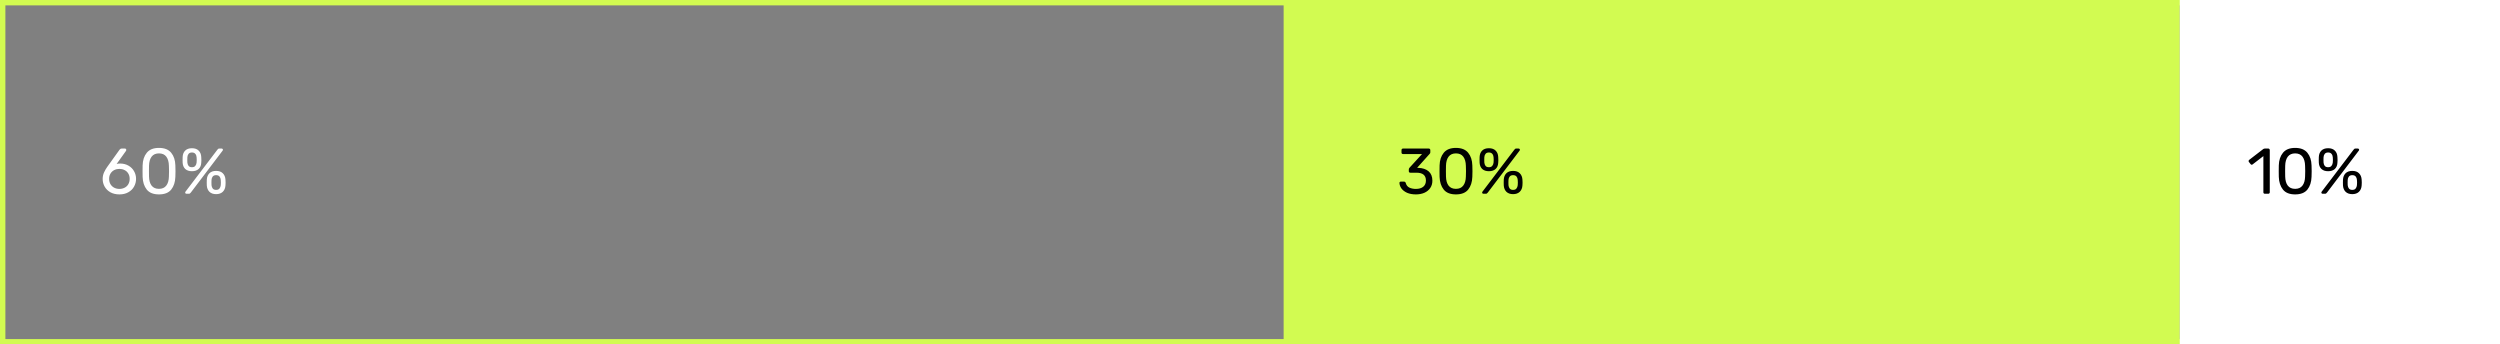 <svg width="929" height="128" viewBox="0 0 929 128" fill="none" xmlns="http://www.w3.org/2000/svg">
<rect x="0" y="0" width="929" height="128" fill="#808080" stroke="none"/>
<path d="M44.392 72.24C43.112 72.24 42 71.984 41.056 71.472C40.112 70.944 39.392 70.24 38.896 69.36C38.4 68.48 38.152 67.52 38.152 66.48C38.152 65.632 38.32 64.832 38.656 64.08C39.008 63.312 39.4 62.632 39.832 62.04L44.392 55.68C44.408 55.664 44.456 55.608 44.536 55.512C44.6 55.416 44.688 55.344 44.8 55.296C44.912 55.232 45.04 55.2 45.184 55.2H46.456C46.6 55.2 46.712 55.256 46.792 55.368C46.888 55.464 46.936 55.584 46.936 55.728C46.936 55.84 46.904 55.944 46.84 56.04L43.336 60.936C43.688 60.824 44.144 60.768 44.704 60.768C45.856 60.784 46.872 61.048 47.752 61.56C48.648 62.072 49.336 62.76 49.816 63.624C50.312 64.488 50.56 65.432 50.56 66.456C50.56 67.48 50.312 68.44 49.816 69.336C49.336 70.216 48.624 70.92 47.68 71.448C46.752 71.976 45.656 72.24 44.392 72.24ZM44.368 70.2C45.056 70.2 45.688 70.056 46.264 69.768C46.856 69.48 47.32 69.056 47.656 68.496C48.008 67.92 48.184 67.24 48.184 66.456C48.184 65.688 48.008 65.024 47.656 64.464C47.32 63.904 46.856 63.48 46.264 63.192C45.688 62.904 45.056 62.76 44.368 62.76C43.696 62.76 43.064 62.904 42.472 63.192C41.896 63.48 41.432 63.904 41.08 64.464C40.728 65.024 40.552 65.688 40.552 66.456C40.552 67.24 40.728 67.92 41.08 68.496C41.432 69.056 41.896 69.48 42.472 69.768C43.048 70.056 43.68 70.2 44.368 70.2ZM59.069 72.24C57.005 72.24 55.493 71.64 54.533 70.44C53.573 69.24 53.061 67.664 52.997 65.712C52.981 65.28 52.973 64.584 52.973 63.624C52.973 62.632 52.981 61.912 52.997 61.464C53.045 59.544 53.557 57.984 54.533 56.784C55.509 55.568 57.021 54.96 59.069 54.96C61.133 54.96 62.653 55.568 63.629 56.784C64.605 57.984 65.117 59.544 65.165 61.464C65.197 62.36 65.213 63.08 65.213 63.624C65.213 64.152 65.197 64.848 65.165 65.712C65.101 67.664 64.589 69.24 63.629 70.44C62.669 71.64 61.149 72.24 59.069 72.24ZM59.069 70.176C60.269 70.176 61.173 69.776 61.781 68.976C62.405 68.176 62.733 67.048 62.765 65.592C62.797 64.664 62.813 63.992 62.813 63.576C62.813 63.128 62.797 62.472 62.765 61.608C62.733 60.168 62.413 59.04 61.805 58.224C61.197 57.408 60.285 57 59.069 57C57.869 57 56.957 57.408 56.333 58.224C55.725 59.04 55.405 60.168 55.373 61.608L55.349 63.576L55.373 65.592C55.405 67.048 55.725 68.176 56.333 68.976C56.957 69.776 57.869 70.176 59.069 70.176ZM71.327 63.624C70.287 63.624 69.463 63.352 68.855 62.808C68.263 62.248 67.935 61.48 67.871 60.504C67.855 60.232 67.847 59.88 67.847 59.448C67.847 58.984 67.855 58.608 67.871 58.32C67.919 57.328 68.231 56.544 68.807 55.968C69.399 55.376 70.239 55.08 71.327 55.08C72.415 55.08 73.247 55.376 73.823 55.968C74.415 56.544 74.735 57.328 74.783 58.32C74.815 58.96 74.831 59.368 74.831 59.544C74.831 59.704 74.815 60.024 74.783 60.504C74.735 61.48 74.407 62.248 73.799 62.808C73.191 63.352 72.367 63.624 71.327 63.624ZM69.311 72C69.167 72 69.047 71.96 68.951 71.88C68.855 71.784 68.807 71.664 68.807 71.52C68.807 71.424 68.839 71.336 68.903 71.256L80.759 55.656C80.887 55.48 80.999 55.36 81.095 55.296C81.207 55.232 81.359 55.2 81.551 55.2H82.343C82.503 55.2 82.623 55.248 82.703 55.344C82.799 55.424 82.847 55.536 82.847 55.68C82.847 55.776 82.815 55.864 82.751 55.944L70.919 71.544C70.791 71.72 70.671 71.84 70.559 71.904C70.463 71.968 70.311 72 70.103 72H69.311ZM71.327 62.136C71.903 62.136 72.319 61.968 72.575 61.632C72.847 61.296 73.007 60.888 73.055 60.408C73.087 59.832 73.103 59.496 73.103 59.4C73.103 59.256 73.087 58.928 73.055 58.416C73.023 57.92 72.863 57.504 72.575 57.168C72.303 56.832 71.887 56.664 71.327 56.664C70.767 56.664 70.351 56.832 70.079 57.168C69.807 57.504 69.655 57.92 69.623 58.416C69.607 58.672 69.599 59 69.599 59.4C69.599 59.784 69.607 60.12 69.623 60.408C69.671 60.904 69.823 61.32 70.079 61.656C70.351 61.976 70.767 62.136 71.327 62.136ZM80.303 72.144C79.263 72.144 78.439 71.856 77.831 71.28C77.239 70.688 76.911 69.904 76.847 68.928C76.831 68.656 76.823 68.304 76.823 67.872C76.823 67.408 76.831 67.032 76.847 66.744C76.911 65.752 77.231 64.968 77.807 64.392C78.399 63.8 79.231 63.504 80.303 63.504C81.391 63.504 82.223 63.8 82.799 64.392C83.391 64.968 83.719 65.752 83.783 66.744C83.815 67.32 83.831 67.696 83.831 67.872C83.831 68.032 83.815 68.384 83.783 68.928C83.719 69.904 83.383 70.688 82.775 71.28C82.167 71.856 81.343 72.144 80.303 72.144ZM80.303 70.56C80.879 70.56 81.295 70.392 81.551 70.056C81.823 69.72 81.983 69.312 82.031 68.832C82.063 68.256 82.079 67.92 82.079 67.824C82.079 67.68 82.063 67.352 82.031 66.84C81.999 66.344 81.847 65.928 81.575 65.592C81.303 65.256 80.879 65.088 80.303 65.088C79.743 65.088 79.327 65.256 79.055 65.592C78.783 65.928 78.631 66.344 78.599 66.84C78.583 67.096 78.575 67.424 78.575 67.824C78.575 68.208 78.583 68.544 78.599 68.832C78.647 69.312 78.799 69.72 79.055 70.056C79.327 70.392 79.743 70.56 80.303 70.56Z" fill="white"/>
<rect x="1" y="1" width="833" height="126" stroke="#D2FB51" stroke-width="2"/>
<rect x="477" width="333" height="128" fill="#D2FB51"/>
<rect x="810" width="119" height="128" fill="white"/>
<path d="M526.152 72.24C524.888 72.24 523.792 72.04 522.864 71.64C521.952 71.224 521.256 70.688 520.776 70.032C520.312 69.376 520.064 68.688 520.032 67.968C520.032 67.824 520.08 67.712 520.176 67.632C520.272 67.536 520.392 67.488 520.536 67.488H521.712C522.048 67.488 522.272 67.664 522.384 68.016C522.592 68.816 523.04 69.384 523.728 69.72C524.416 70.04 525.224 70.2 526.152 70.2C527.288 70.2 528.192 69.936 528.864 69.408C529.536 68.864 529.872 68.088 529.872 67.08C529.872 65.144 528.696 64.176 526.344 64.176H524.064C523.904 64.176 523.768 64.128 523.656 64.032C523.56 63.92 523.512 63.784 523.512 63.624V62.976C523.512 62.752 523.6 62.536 523.776 62.328L528.432 57.24H521.352C521.192 57.24 521.056 57.192 520.944 57.096C520.848 56.984 520.8 56.848 520.8 56.688V55.776C520.8 55.616 520.848 55.48 520.944 55.368C521.056 55.256 521.192 55.2 521.352 55.2H530.928C531.104 55.2 531.24 55.256 531.336 55.368C531.448 55.464 531.504 55.6 531.504 55.776V56.64C531.504 56.832 531.416 57.016 531.24 57.192L526.608 62.352L526.992 62.376C528.624 62.424 529.912 62.848 530.856 63.648C531.8 64.448 532.272 65.616 532.272 67.152C532.272 68.192 532.008 69.096 531.48 69.864C530.952 70.632 530.224 71.224 529.296 71.64C528.368 72.04 527.32 72.24 526.152 72.24ZM541.022 72.24C538.958 72.24 537.446 71.64 536.486 70.44C535.526 69.24 535.014 67.664 534.95 65.712C534.934 65.28 534.926 64.584 534.926 63.624C534.926 62.632 534.934 61.912 534.95 61.464C534.998 59.544 535.51 57.984 536.486 56.784C537.462 55.568 538.974 54.96 541.022 54.96C543.086 54.96 544.606 55.568 545.582 56.784C546.558 57.984 547.07 59.544 547.118 61.464C547.15 62.36 547.166 63.08 547.166 63.624C547.166 64.152 547.15 64.848 547.118 65.712C547.054 67.664 546.542 69.24 545.582 70.44C544.622 71.64 543.102 72.24 541.022 72.24ZM541.022 70.176C542.222 70.176 543.126 69.776 543.734 68.976C544.358 68.176 544.686 67.048 544.718 65.592C544.75 64.664 544.766 63.992 544.766 63.576C544.766 63.128 544.75 62.472 544.718 61.608C544.686 60.168 544.366 59.04 543.758 58.224C543.15 57.408 542.238 57 541.022 57C539.822 57 538.91 57.408 538.286 58.224C537.678 59.04 537.358 60.168 537.326 61.608L537.302 63.576L537.326 65.592C537.358 67.048 537.678 68.176 538.286 68.976C538.91 69.776 539.822 70.176 541.022 70.176ZM553.28 63.624C552.24 63.624 551.416 63.352 550.808 62.808C550.216 62.248 549.888 61.48 549.824 60.504C549.808 60.232 549.8 59.88 549.8 59.448C549.8 58.984 549.808 58.608 549.824 58.32C549.872 57.328 550.184 56.544 550.76 55.968C551.352 55.376 552.192 55.08 553.28 55.08C554.368 55.08 555.2 55.376 555.776 55.968C556.368 56.544 556.688 57.328 556.736 58.32C556.768 58.96 556.784 59.368 556.784 59.544C556.784 59.704 556.768 60.024 556.736 60.504C556.688 61.48 556.36 62.248 555.752 62.808C555.144 63.352 554.32 63.624 553.28 63.624ZM551.264 72C551.12 72 551 71.96 550.904 71.88C550.808 71.784 550.76 71.664 550.76 71.52C550.76 71.424 550.792 71.336 550.856 71.256L562.712 55.656C562.84 55.48 562.952 55.36 563.048 55.296C563.16 55.232 563.312 55.2 563.504 55.2H564.296C564.456 55.2 564.576 55.248 564.656 55.344C564.752 55.424 564.8 55.536 564.8 55.68C564.8 55.776 564.768 55.864 564.704 55.944L552.872 71.544C552.744 71.72 552.624 71.84 552.512 71.904C552.416 71.968 552.264 72 552.056 72H551.264ZM553.28 62.136C553.856 62.136 554.272 61.968 554.528 61.632C554.8 61.296 554.96 60.888 555.008 60.408C555.04 59.832 555.056 59.496 555.056 59.4C555.056 59.256 555.04 58.928 555.008 58.416C554.976 57.92 554.816 57.504 554.528 57.168C554.256 56.832 553.84 56.664 553.28 56.664C552.72 56.664 552.304 56.832 552.032 57.168C551.76 57.504 551.608 57.92 551.576 58.416C551.56 58.672 551.552 59 551.552 59.4C551.552 59.784 551.56 60.12 551.576 60.408C551.624 60.904 551.776 61.32 552.032 61.656C552.304 61.976 552.72 62.136 553.28 62.136ZM562.256 72.144C561.216 72.144 560.392 71.856 559.784 71.28C559.192 70.688 558.864 69.904 558.8 68.928C558.784 68.656 558.776 68.304 558.776 67.872C558.776 67.408 558.784 67.032 558.8 66.744C558.864 65.752 559.184 64.968 559.76 64.392C560.352 63.8 561.184 63.504 562.256 63.504C563.344 63.504 564.176 63.8 564.752 64.392C565.344 64.968 565.672 65.752 565.736 66.744C565.768 67.32 565.784 67.696 565.784 67.872C565.784 68.032 565.768 68.384 565.736 68.928C565.672 69.904 565.336 70.688 564.728 71.28C564.12 71.856 563.296 72.144 562.256 72.144ZM562.256 70.56C562.832 70.56 563.248 70.392 563.504 70.056C563.776 69.72 563.936 69.312 563.984 68.832C564.016 68.256 564.032 67.92 564.032 67.824C564.032 67.68 564.016 67.352 563.984 66.84C563.952 66.344 563.8 65.928 563.528 65.592C563.256 65.256 562.832 65.088 562.256 65.088C561.696 65.088 561.28 65.256 561.008 65.592C560.736 65.928 560.584 66.344 560.552 66.84C560.536 67.096 560.528 67.424 560.528 67.824C560.528 68.208 560.536 68.544 560.552 68.832C560.6 69.312 560.752 69.72 561.008 70.056C561.28 70.392 561.696 70.56 562.256 70.56Z" fill="black"/>
<path d="M841.624 72C841.464 72 841.328 71.952 841.216 71.856C841.12 71.744 841.072 71.608 841.072 71.448V58.008L837.088 61.08C836.976 61.176 836.856 61.224 836.728 61.224C836.584 61.224 836.448 61.144 836.32 60.984L835.696 60.192C835.616 60.08 835.576 59.968 835.576 59.856C835.576 59.664 835.656 59.512 835.816 59.4L841.048 55.368C841.224 55.256 841.432 55.2 841.672 55.2H842.896C843.056 55.2 843.184 55.256 843.28 55.368C843.392 55.464 843.448 55.592 843.448 55.752V71.448C843.448 71.608 843.392 71.744 843.28 71.856C843.184 71.952 843.056 72 842.896 72H841.624ZM852.874 72.24C850.81 72.24 849.298 71.64 848.338 70.44C847.378 69.24 846.866 67.664 846.802 65.712C846.786 65.28 846.778 64.584 846.778 63.624C846.778 62.632 846.786 61.912 846.802 61.464C846.85 59.544 847.362 57.984 848.338 56.784C849.314 55.568 850.826 54.96 852.874 54.96C854.938 54.96 856.458 55.568 857.434 56.784C858.41 57.984 858.922 59.544 858.97 61.464C859.002 62.36 859.018 63.08 859.018 63.624C859.018 64.152 859.002 64.848 858.97 65.712C858.906 67.664 858.394 69.24 857.434 70.44C856.474 71.64 854.954 72.24 852.874 72.24ZM852.874 70.176C854.074 70.176 854.978 69.776 855.586 68.976C856.21 68.176 856.538 67.048 856.57 65.592C856.602 64.664 856.618 63.992 856.618 63.576C856.618 63.128 856.602 62.472 856.57 61.608C856.538 60.168 856.218 59.04 855.61 58.224C855.002 57.408 854.09 57 852.874 57C851.674 57 850.762 57.408 850.138 58.224C849.53 59.04 849.21 60.168 849.178 61.608L849.154 63.576L849.178 65.592C849.21 67.048 849.53 68.176 850.138 68.976C850.762 69.776 851.674 70.176 852.874 70.176ZM865.132 63.624C864.092 63.624 863.268 63.352 862.66 62.808C862.068 62.248 861.74 61.48 861.676 60.504C861.66 60.232 861.652 59.88 861.652 59.448C861.652 58.984 861.66 58.608 861.676 58.32C861.724 57.328 862.036 56.544 862.612 55.968C863.204 55.376 864.044 55.08 865.132 55.08C866.22 55.08 867.052 55.376 867.628 55.968C868.22 56.544 868.54 57.328 868.588 58.32C868.62 58.96 868.636 59.368 868.636 59.544C868.636 59.704 868.62 60.024 868.588 60.504C868.54 61.48 868.212 62.248 867.604 62.808C866.996 63.352 866.172 63.624 865.132 63.624ZM863.116 72C862.972 72 862.852 71.96 862.756 71.88C862.66 71.784 862.612 71.664 862.612 71.52C862.612 71.424 862.644 71.336 862.708 71.256L874.564 55.656C874.692 55.48 874.804 55.36 874.9 55.296C875.012 55.232 875.164 55.2 875.356 55.2H876.148C876.308 55.2 876.428 55.248 876.508 55.344C876.604 55.424 876.652 55.536 876.652 55.68C876.652 55.776 876.62 55.864 876.556 55.944L864.724 71.544C864.596 71.72 864.476 71.84 864.364 71.904C864.268 71.968 864.116 72 863.908 72H863.116ZM865.132 62.136C865.708 62.136 866.124 61.968 866.38 61.632C866.652 61.296 866.812 60.888 866.86 60.408C866.892 59.832 866.908 59.496 866.908 59.4C866.908 59.256 866.892 58.928 866.86 58.416C866.828 57.92 866.668 57.504 866.38 57.168C866.108 56.832 865.692 56.664 865.132 56.664C864.572 56.664 864.156 56.832 863.884 57.168C863.612 57.504 863.46 57.92 863.428 58.416C863.412 58.672 863.404 59 863.404 59.4C863.404 59.784 863.412 60.12 863.428 60.408C863.476 60.904 863.628 61.32 863.884 61.656C864.156 61.976 864.572 62.136 865.132 62.136ZM874.108 72.144C873.068 72.144 872.244 71.856 871.636 71.28C871.044 70.688 870.716 69.904 870.652 68.928C870.636 68.656 870.628 68.304 870.628 67.872C870.628 67.408 870.636 67.032 870.652 66.744C870.716 65.752 871.036 64.968 871.612 64.392C872.204 63.8 873.036 63.504 874.108 63.504C875.196 63.504 876.028 63.8 876.604 64.392C877.196 64.968 877.524 65.752 877.588 66.744C877.62 67.32 877.636 67.696 877.636 67.872C877.636 68.032 877.62 68.384 877.588 68.928C877.524 69.904 877.188 70.688 876.58 71.28C875.972 71.856 875.148 72.144 874.108 72.144ZM874.108 70.56C874.684 70.56 875.1 70.392 875.356 70.056C875.628 69.72 875.788 69.312 875.836 68.832C875.868 68.256 875.884 67.92 875.884 67.824C875.884 67.68 875.868 67.352 875.836 66.84C875.804 66.344 875.652 65.928 875.38 65.592C875.108 65.256 874.684 65.088 874.108 65.088C873.548 65.088 873.132 65.256 872.86 65.592C872.588 65.928 872.436 66.344 872.404 66.84C872.388 67.096 872.38 67.424 872.38 67.824C872.38 68.208 872.388 68.544 872.404 68.832C872.452 69.312 872.604 69.72 872.86 70.056C873.132 70.392 873.548 70.56 874.108 70.56Z" fill="black"/>
</svg>
